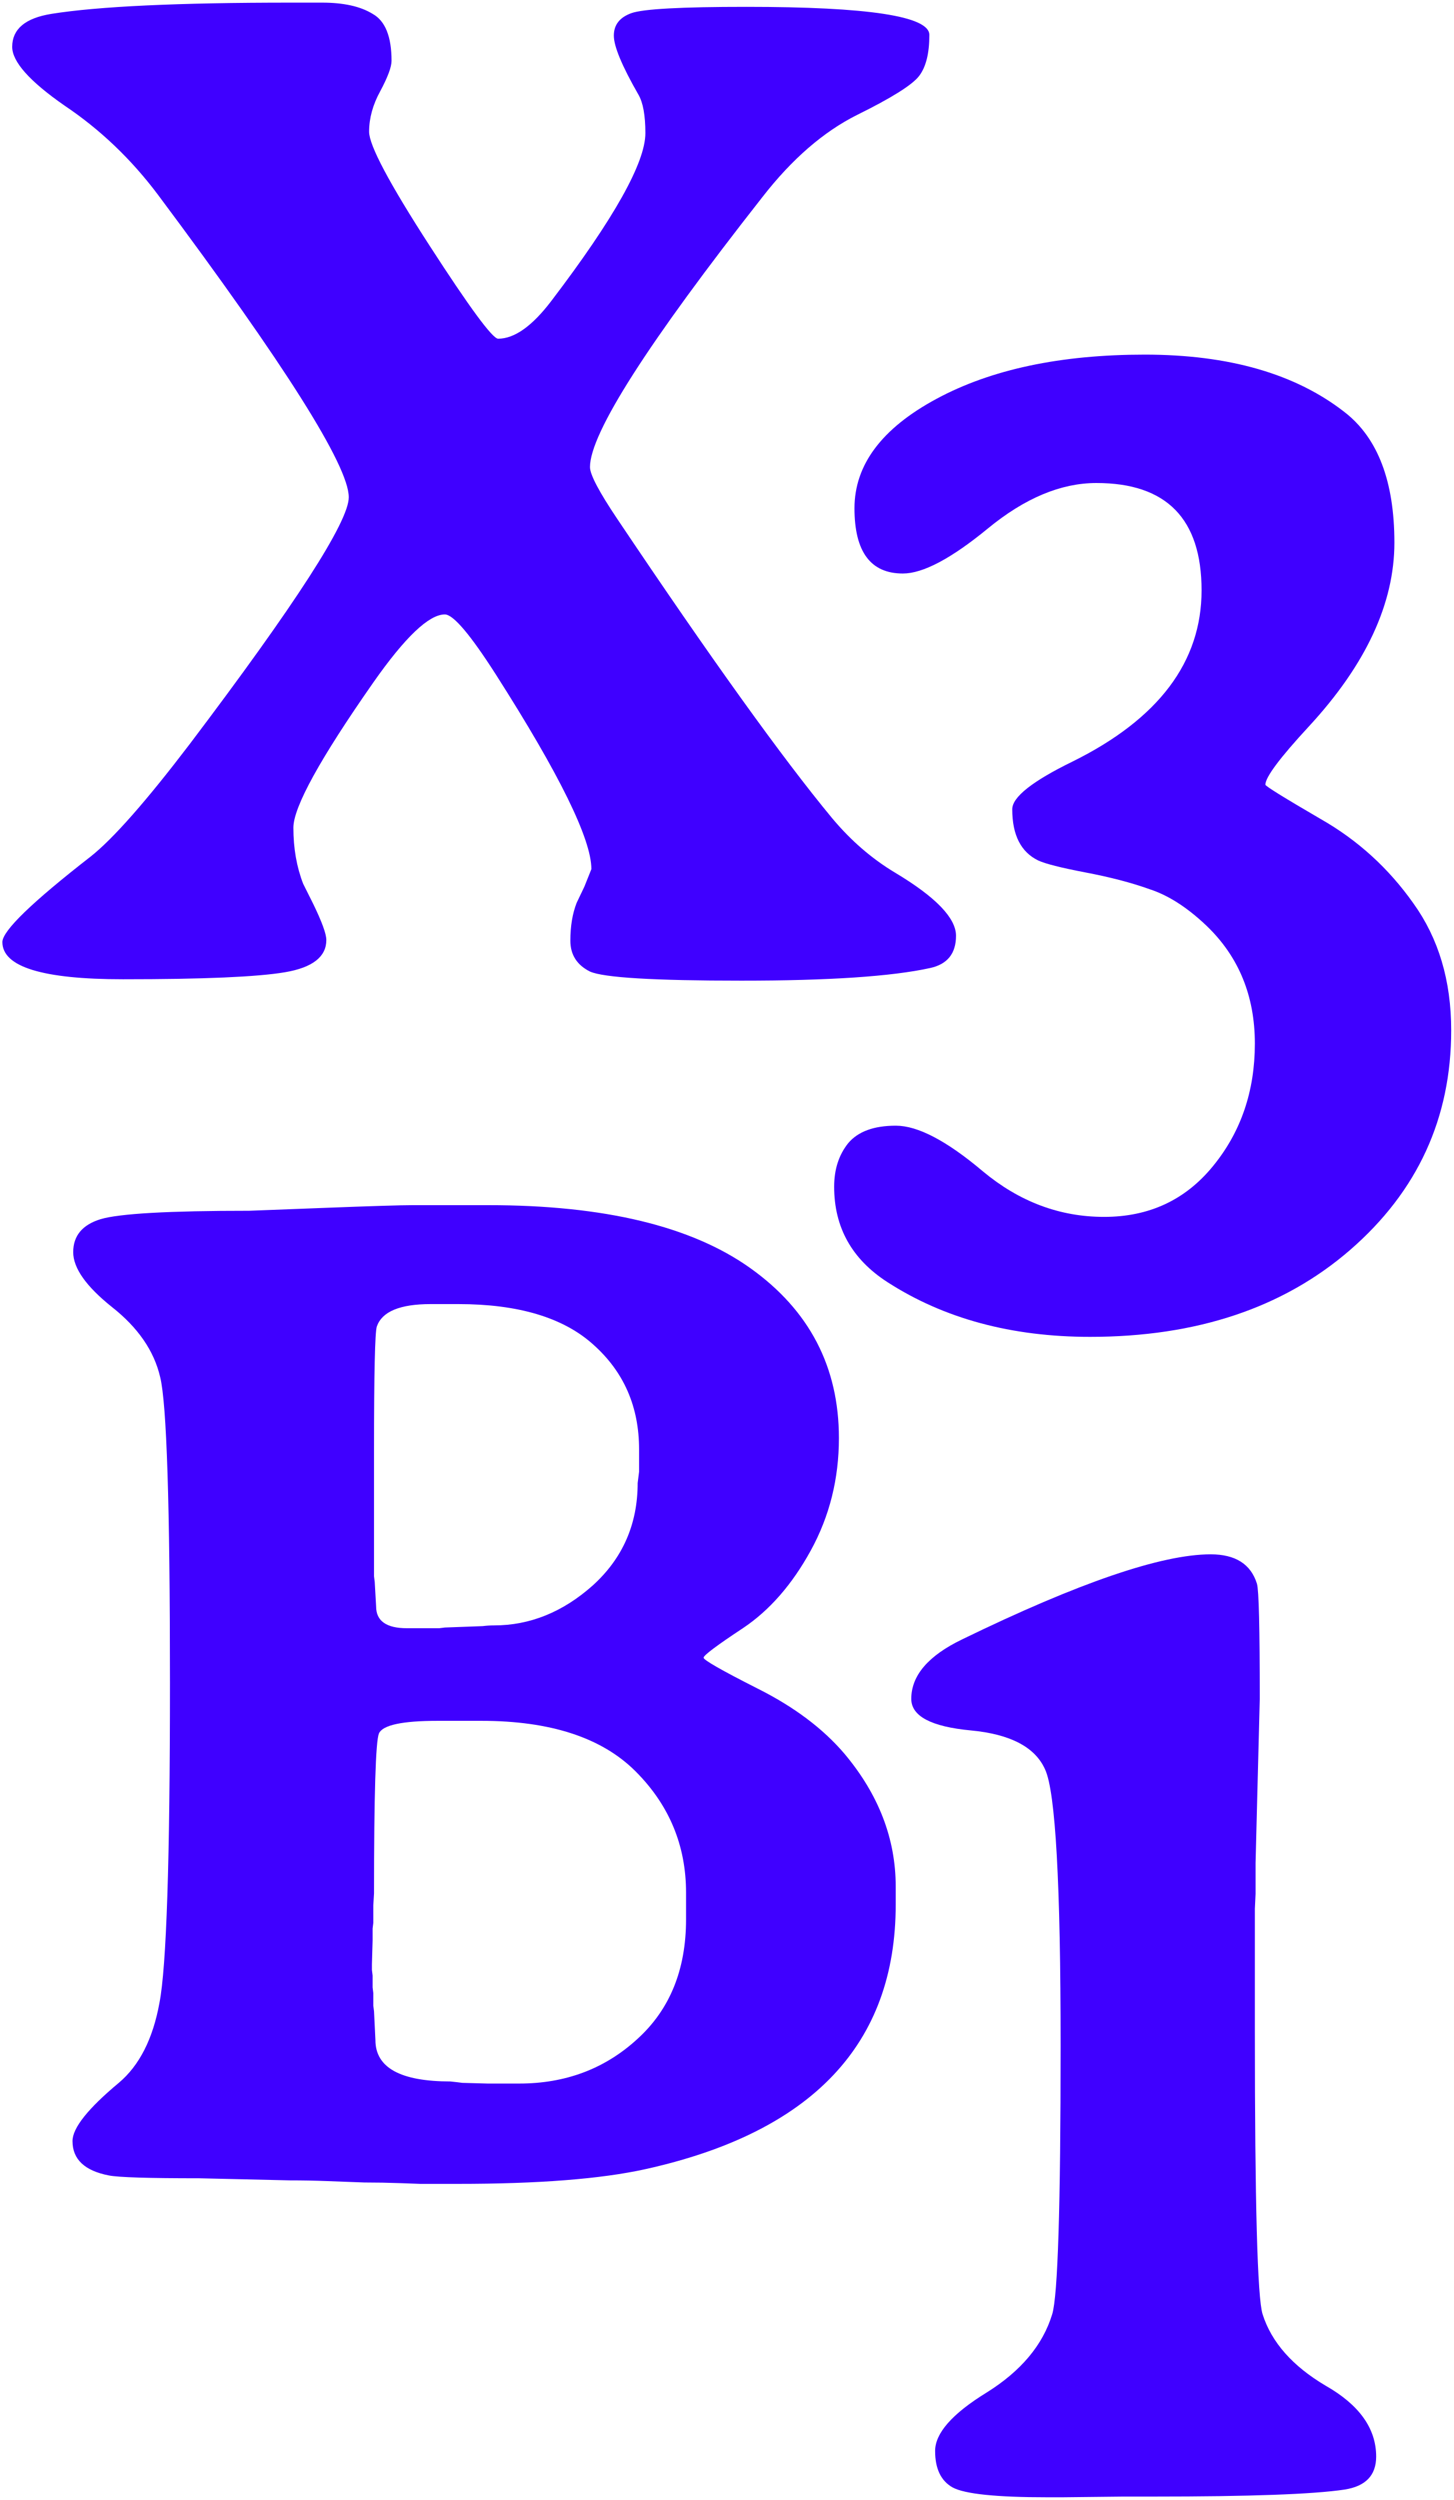<svg width="405" height="696" viewBox="0 0 405 696" fill="none" xmlns="http://www.w3.org/2000/svg">
<path d="M337.227 432.695C344.128 432.695 348.424 435.43 350.117 440.898C350.638 442.591 350.898 453.268 350.898 472.93L349.727 518.633V527.227L349.531 531.328V565.312C349.531 613.359 350.247 639.661 351.68 644.219C354.154 652.031 360.013 658.672 369.258 664.141C378.633 669.479 383.32 676.055 383.32 683.867C383.32 689.076 380.391 692.135 374.531 693.047C365.938 694.349 348.164 695 321.211 695H312.812L296.016 695.195H291.719C277.526 695.195 268.737 694.284 265.352 692.461C262.096 690.638 260.469 687.253 260.469 682.305C260.469 677.357 265.221 671.953 274.727 666.094C284.362 660.104 290.482 652.812 293.086 644.219C294.648 639.141 295.43 614.206 295.43 569.414C295.43 524.492 293.997 498.906 291.133 492.656C288.398 486.406 281.497 482.76 270.43 481.719C259.362 480.677 253.828 477.747 253.828 472.93C253.828 466.419 258.581 460.885 268.086 456.328C300.508 440.573 323.555 432.695 337.227 432.695Z" fill="#3F00FF"/>
<path fill-rule="evenodd" clip-rule="evenodd" d="M136.016 335.492C168.307 335.492 192.656 341.352 209.062 353.07C225.469 364.789 233.672 380.544 233.672 400.336C233.672 411.664 231.068 422.081 225.859 431.586C220.651 441.091 214.336 448.318 206.914 453.266C199.622 458.083 195.977 460.818 195.977 461.469C195.977 462.12 200.99 464.984 211.016 470.062C221.172 475.141 229.245 481.195 235.234 488.227C244.74 499.555 249.492 511.859 249.492 525.141V530.219C249.492 569.021 226.25 593.565 179.766 603.852C167.396 606.586 149.948 607.953 127.422 607.953H117.07L111.797 607.758C108.281 607.628 104.831 607.562 101.445 607.562L91.094 607.172C87.708 607.042 84.258 606.977 80.742 606.977L55.547 606.391C41.354 606.391 32.956 606.13 30.352 605.609C23.581 604.307 20.195 601.117 20.195 596.039C20.195 592.393 24.492 586.99 33.086 579.828C38.815 575.01 42.591 567.589 44.414 557.562C46.367 547.536 47.344 517.849 47.344 468.5C47.344 419.021 46.432 390.635 44.609 383.344C42.917 376.052 38.425 369.542 31.133 363.812C23.971 358.083 20.391 353.005 20.391 348.578C20.391 344.021 22.93 340.961 28.008 339.398C33.216 337.836 47.018 337.055 69.414 337.055L89.727 336.273C103.268 335.753 111.667 335.492 114.922 335.492H136.016ZM121.953 479.047C112.057 479.047 106.589 480.219 105.547 482.562C104.635 484.776 104.18 499.62 104.18 527.094L103.984 530.414V535.297L103.789 536.859V540.18L103.594 546.82V548.383L103.789 549.945V553.266L103.984 554.828V558.344L104.18 559.906L104.57 567.914C104.57 575.596 111.536 579.438 125.469 579.438L127.227 579.633L128.789 579.828L135.82 580.023H144.609C157.5 580.023 168.438 575.922 177.422 567.719C186.536 559.516 191.094 548.383 191.094 534.32V526.898C191.094 513.747 186.406 502.484 177.031 493.109C167.656 483.734 153.333 479.047 134.062 479.047H121.953ZM120 363.031C111.406 363.031 106.393 365.115 104.961 369.281C104.44 370.844 104.18 382.302 104.18 403.656V438.812L104.375 440.375L104.766 447.211C104.766 451.247 107.63 453.266 113.359 453.266H122.344L123.906 453.07L134.453 452.68C135.495 452.549 136.536 452.484 137.578 452.484C147.604 452.484 156.784 448.773 165.117 441.352C173.451 433.799 177.617 424.294 177.617 412.836L178.008 409.711V403.461C178.008 391.612 173.776 381.911 165.312 374.359C156.979 366.807 144.414 363.031 127.617 363.031H120Z" fill="#3F00FF"/>
<path d="M318.867 98.719C342.305 98.719 360.859 104.057 374.531 114.734C383.776 121.896 388.398 134.005 388.398 151.062C388.398 167.99 380.456 185.047 364.57 202.234C356.497 210.958 352.461 216.362 352.461 218.445C352.461 218.836 357.604 222.026 367.891 228.016C378.177 233.875 386.771 241.688 393.672 251.453C400.703 261.219 404.219 273.003 404.219 286.805C404.219 311.284 394.844 331.661 376.094 347.938C357.474 364.083 333.32 372.156 303.633 372.156C281.758 372.156 262.943 367.078 247.188 356.922C237.292 350.542 232.344 341.688 232.344 330.359C232.344 325.542 233.646 321.505 236.25 318.25C238.984 314.995 243.411 313.367 249.531 313.367C255.651 313.367 263.724 317.599 273.75 326.062C283.906 334.526 295.169 338.758 307.539 338.758C320.039 338.758 330.13 334.07 337.812 324.695C345.625 315.19 349.531 303.797 349.531 290.516C349.531 277.234 345.039 266.297 336.055 257.703C330.716 252.625 325.443 249.24 320.234 247.547C315.156 245.724 309.167 244.161 302.266 242.859C295.495 241.557 291.133 240.451 289.18 239.539C284.362 237.195 281.953 232.443 281.953 225.281C281.953 221.896 287.552 217.469 298.75 212C322.708 200.151 334.688 184.266 334.688 164.344C334.688 144.422 324.922 134.461 305.391 134.461C295.495 134.461 285.404 138.693 275.117 147.156C264.961 155.49 257.083 159.656 251.484 159.656C242.5 159.656 238.008 153.602 238.008 141.492C238.008 129.383 245.625 119.227 260.859 111.023C276.094 102.82 295.43 98.719 318.867 98.719Z" fill="#3F00FF"/>
<path d="M89.727 0.734C95.716 0.734 100.404 1.776 103.789 3.859C107.305 5.812 109.062 10.175 109.062 16.945C109.062 18.638 108.021 21.438 105.938 25.344C103.854 29.12 102.812 32.896 102.812 36.672C102.812 40.448 108.411 50.995 119.609 68.312C130.807 85.63 137.188 94.289 138.75 94.289C143.307 94.289 148.255 90.773 153.594 83.742C171.042 60.825 179.766 45.266 179.766 37.062C179.766 32.115 179.115 28.534 177.812 26.32C173.255 18.378 170.977 12.909 170.977 9.914C170.977 6.919 172.604 4.836 175.859 3.664C179.115 2.492 189.792 1.906 207.891 1.906C241.875 1.906 258.867 4.51 258.867 9.719C258.867 14.927 257.891 18.768 255.938 21.242C253.984 23.716 248.255 27.297 238.75 31.984C229.375 36.672 220.586 44.289 212.383 54.836C180.352 95.591 164.336 120.656 164.336 130.031C164.336 132.115 166.875 136.932 171.953 144.484C197.995 183.286 217.917 211.021 231.719 227.688C236.927 233.938 242.786 239.016 249.297 242.922C260.625 249.693 266.289 255.552 266.289 260.5C266.289 265.448 263.88 268.443 259.062 269.484C248.385 271.828 230.872 273 206.523 273C182.174 273 168.112 272.154 164.336 270.461C160.69 268.638 158.867 265.773 158.867 261.867C158.867 257.831 159.453 254.315 160.625 251.32L162.773 246.828L164.727 241.945C164.727 233.612 155.872 215.578 138.164 187.844C131.003 176.646 126.25 171.047 123.906 171.047C119.479 171.047 112.839 177.362 103.984 189.992C89.141 211.216 81.719 224.693 81.719 230.422C81.719 236.151 82.63 241.359 84.453 246.047L87.188 251.516C89.662 256.594 90.898 259.979 90.898 261.672C90.898 266.359 87.057 269.354 79.375 270.656C71.693 271.958 56.654 272.609 34.258 272.609C11.862 272.609 0.664 269.159 0.664 262.258C0.664 259.133 8.867 251.19 25.273 238.43C31.523 233.482 40.703 223.065 52.812 207.18C82.37 168.117 97.148 145.201 97.148 138.43C97.148 129.706 79.44 101.646 44.023 54.25C36.602 44.354 27.943 36.086 18.047 29.445C8.281 22.674 3.398 17.206 3.398 13.039C3.398 8.091 7.044 5.031 14.336 3.859C27.357 1.776 49.622 0.734 81.133 0.734H89.727Z" fill="#3F00FF"/>
</svg>

